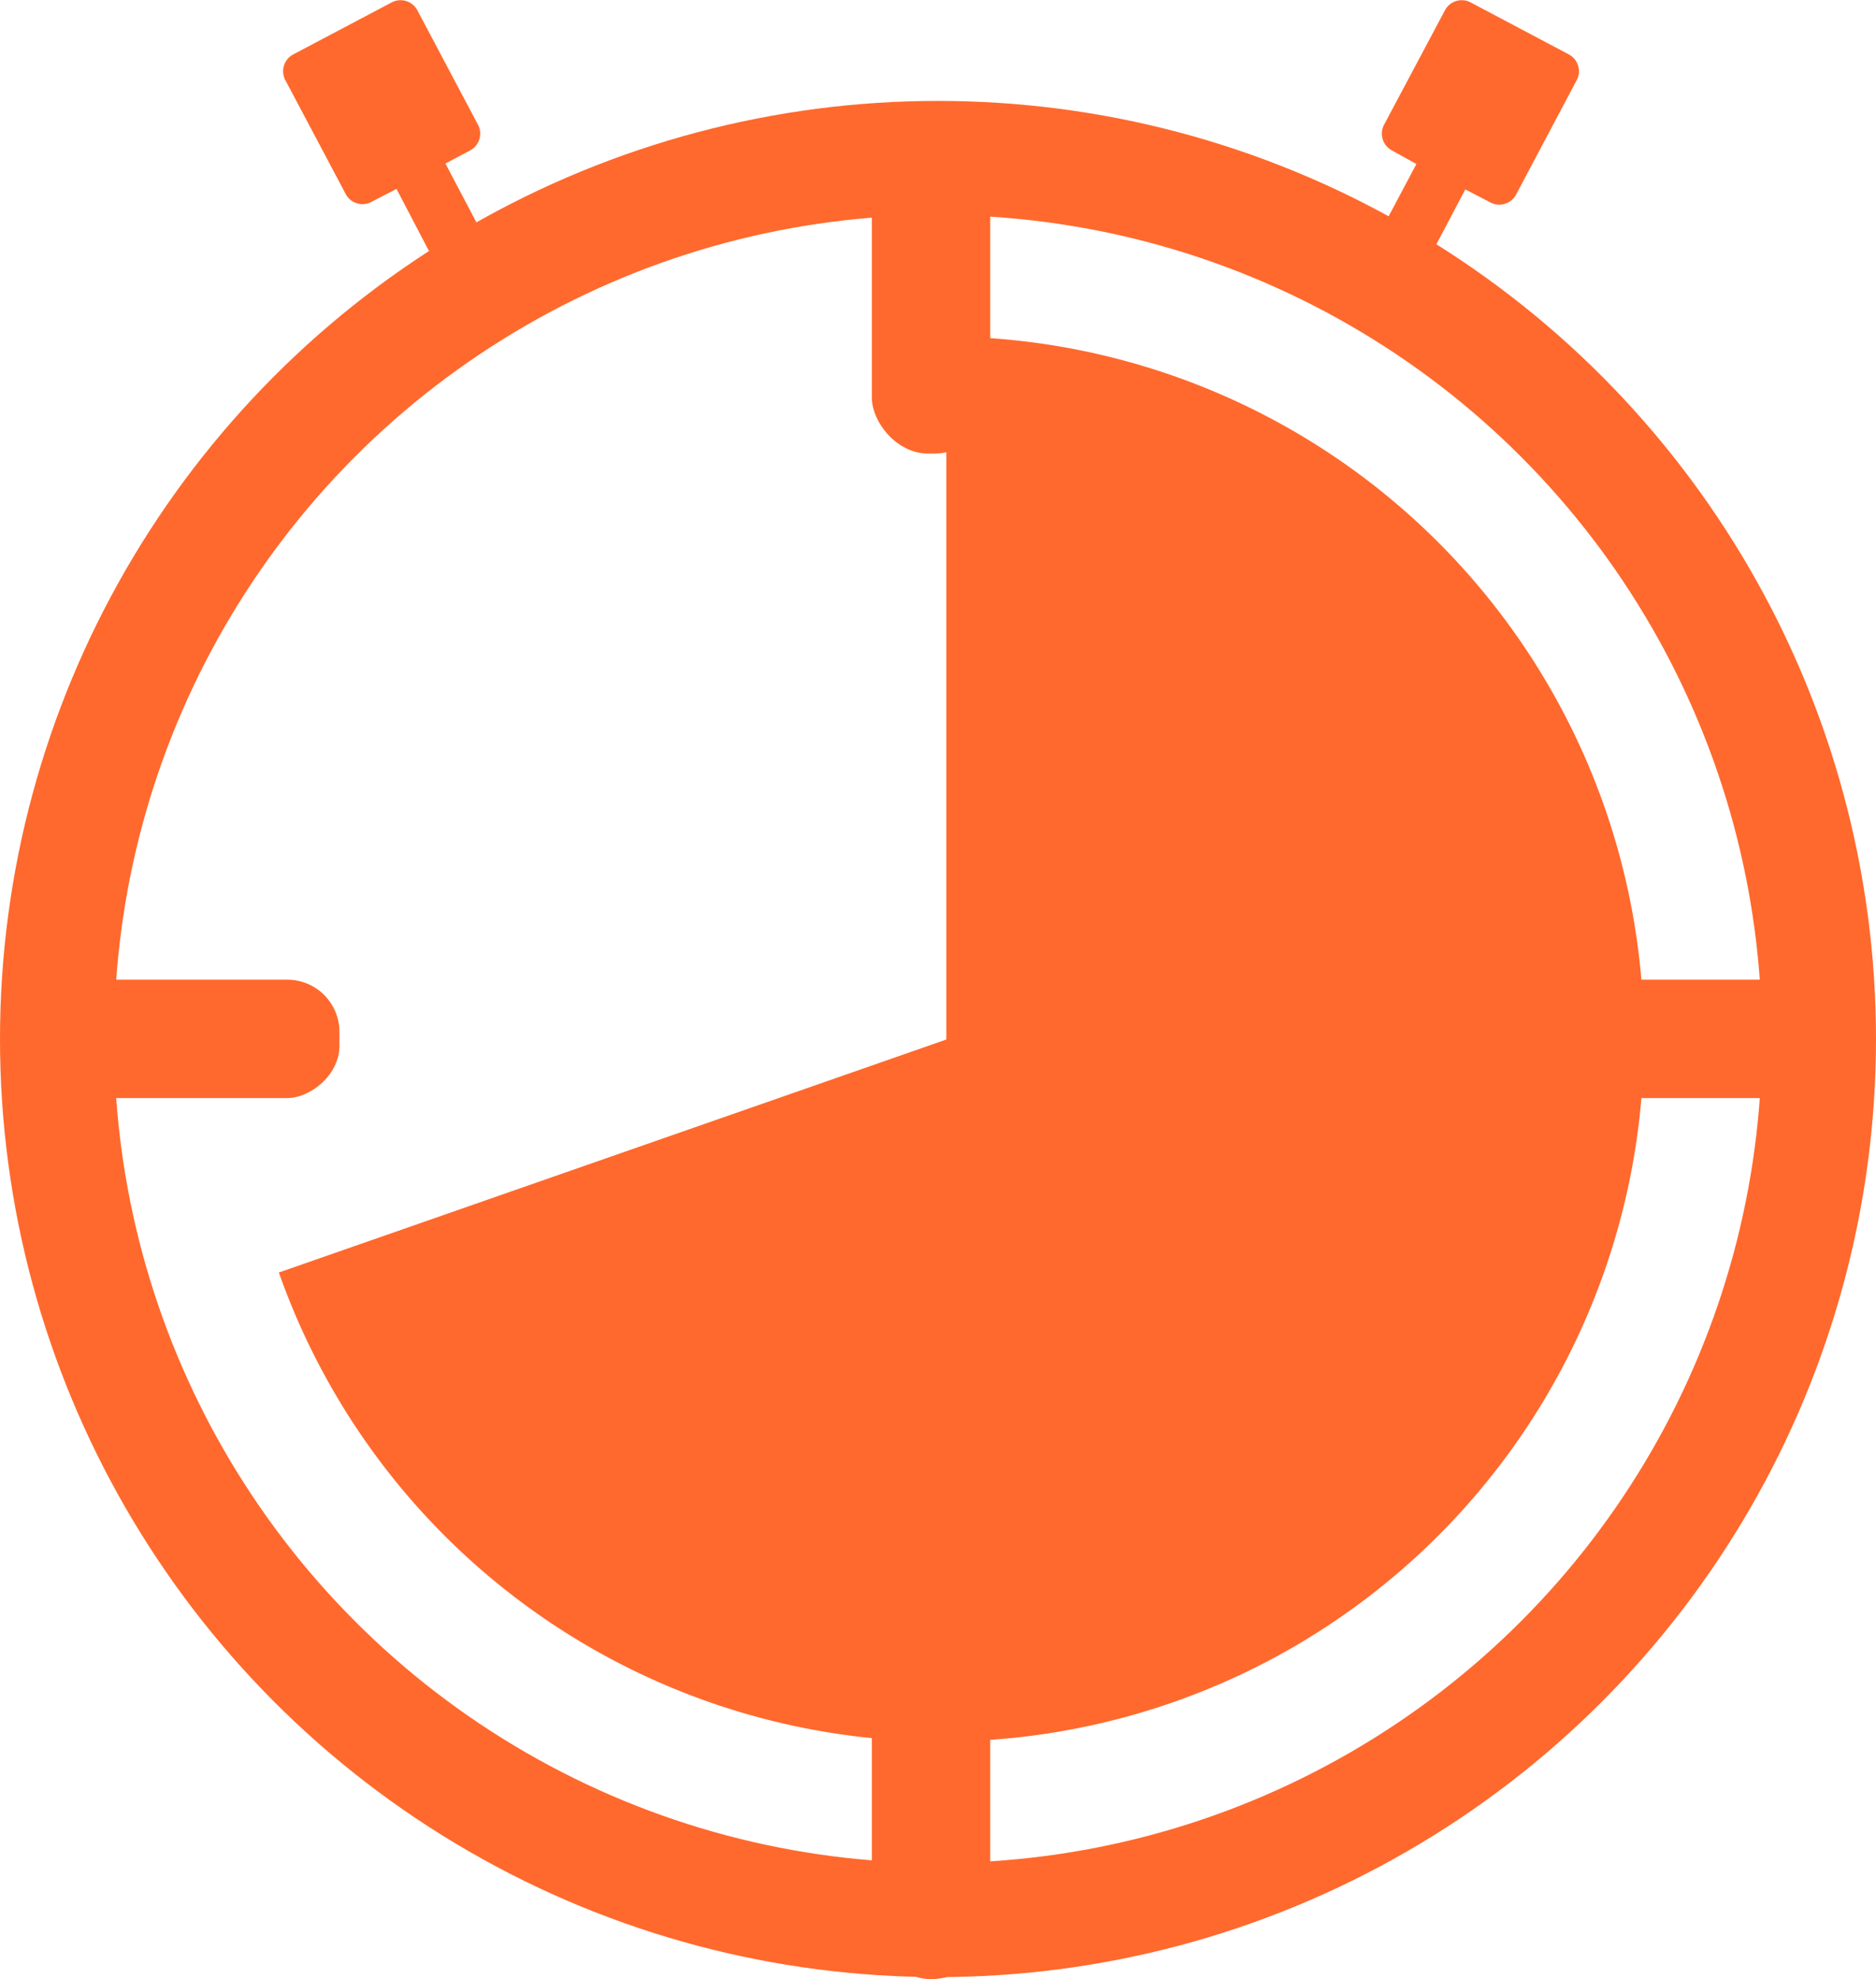<svg xmlns="http://www.w3.org/2000/svg" viewBox="0 0 74 78.06">
    <defs>
        <style>.cls-1{fill:none;stroke:#ff692d;stroke-miterlimit:10;stroke-width:4.5px;}.cls-2{fill:#ff692d;}</style>
    </defs>
    <title>Urgentes19h</title>
    <g id="Capa_2" data-name="Capa 2">
        <g id="Capa_1-2" data-name="Capa 1">
            <circle class="cls-1" cx="37" cy="40.98" r="34.75"/>
            <rect class="cls-2" x="34.39" y="63.73" width="4.67" height="14.33" rx="2.33" ry="2.33"/>
            <rect class="cls-2" x="34.39" y="4.95" width="4.67" height="12.94" rx="2.22" ry="2.22"/>
            <rect class="cls-2" x="64.39" y="33.81" width="4.67" height="14.33" rx="2.33" ry="2.33"
                  transform="translate(25.74 107.7) rotate(-90)"/>
            <rect class="cls-2" x="5.49" y="35.41" width="4.67" height="11.14" rx="2.06" ry="2.06"
                  transform="translate(-33.16 48.8) rotate(-90)"/>
            <path class="cls-2"
                  d="M18.55,5.93a.75.75,0,0,0,.31-1L16.46.4a.75.75,0,0,0-1-.31L11.56,2.15a.75.75,0,0,0-.31,1l2.39,4.51a.75.75,0,0,0,1,.31l1-.52L16.92,9.9l1.94-1L17.57,6.45Z"/>
            <path class="cls-2"
                  d="M54.9,5.93a.75.75,0,0,1-.31-1L57,.4a.75.75,0,0,1,1-.31l3.89,2.06a.75.75,0,0,1,.31,1L59.8,7.68a.75.75,0,0,1-1,.31l-1-.52L56.52,9.9l-1.94-1,1.29-2.43Z"/>
            <path class="cls-2" d="M37.12,13.27l.21.25V41L11,50.19h0A27.71,27.71,0,1,0,37.12,13.27Z"/>
        </g>
    </g>
</svg>